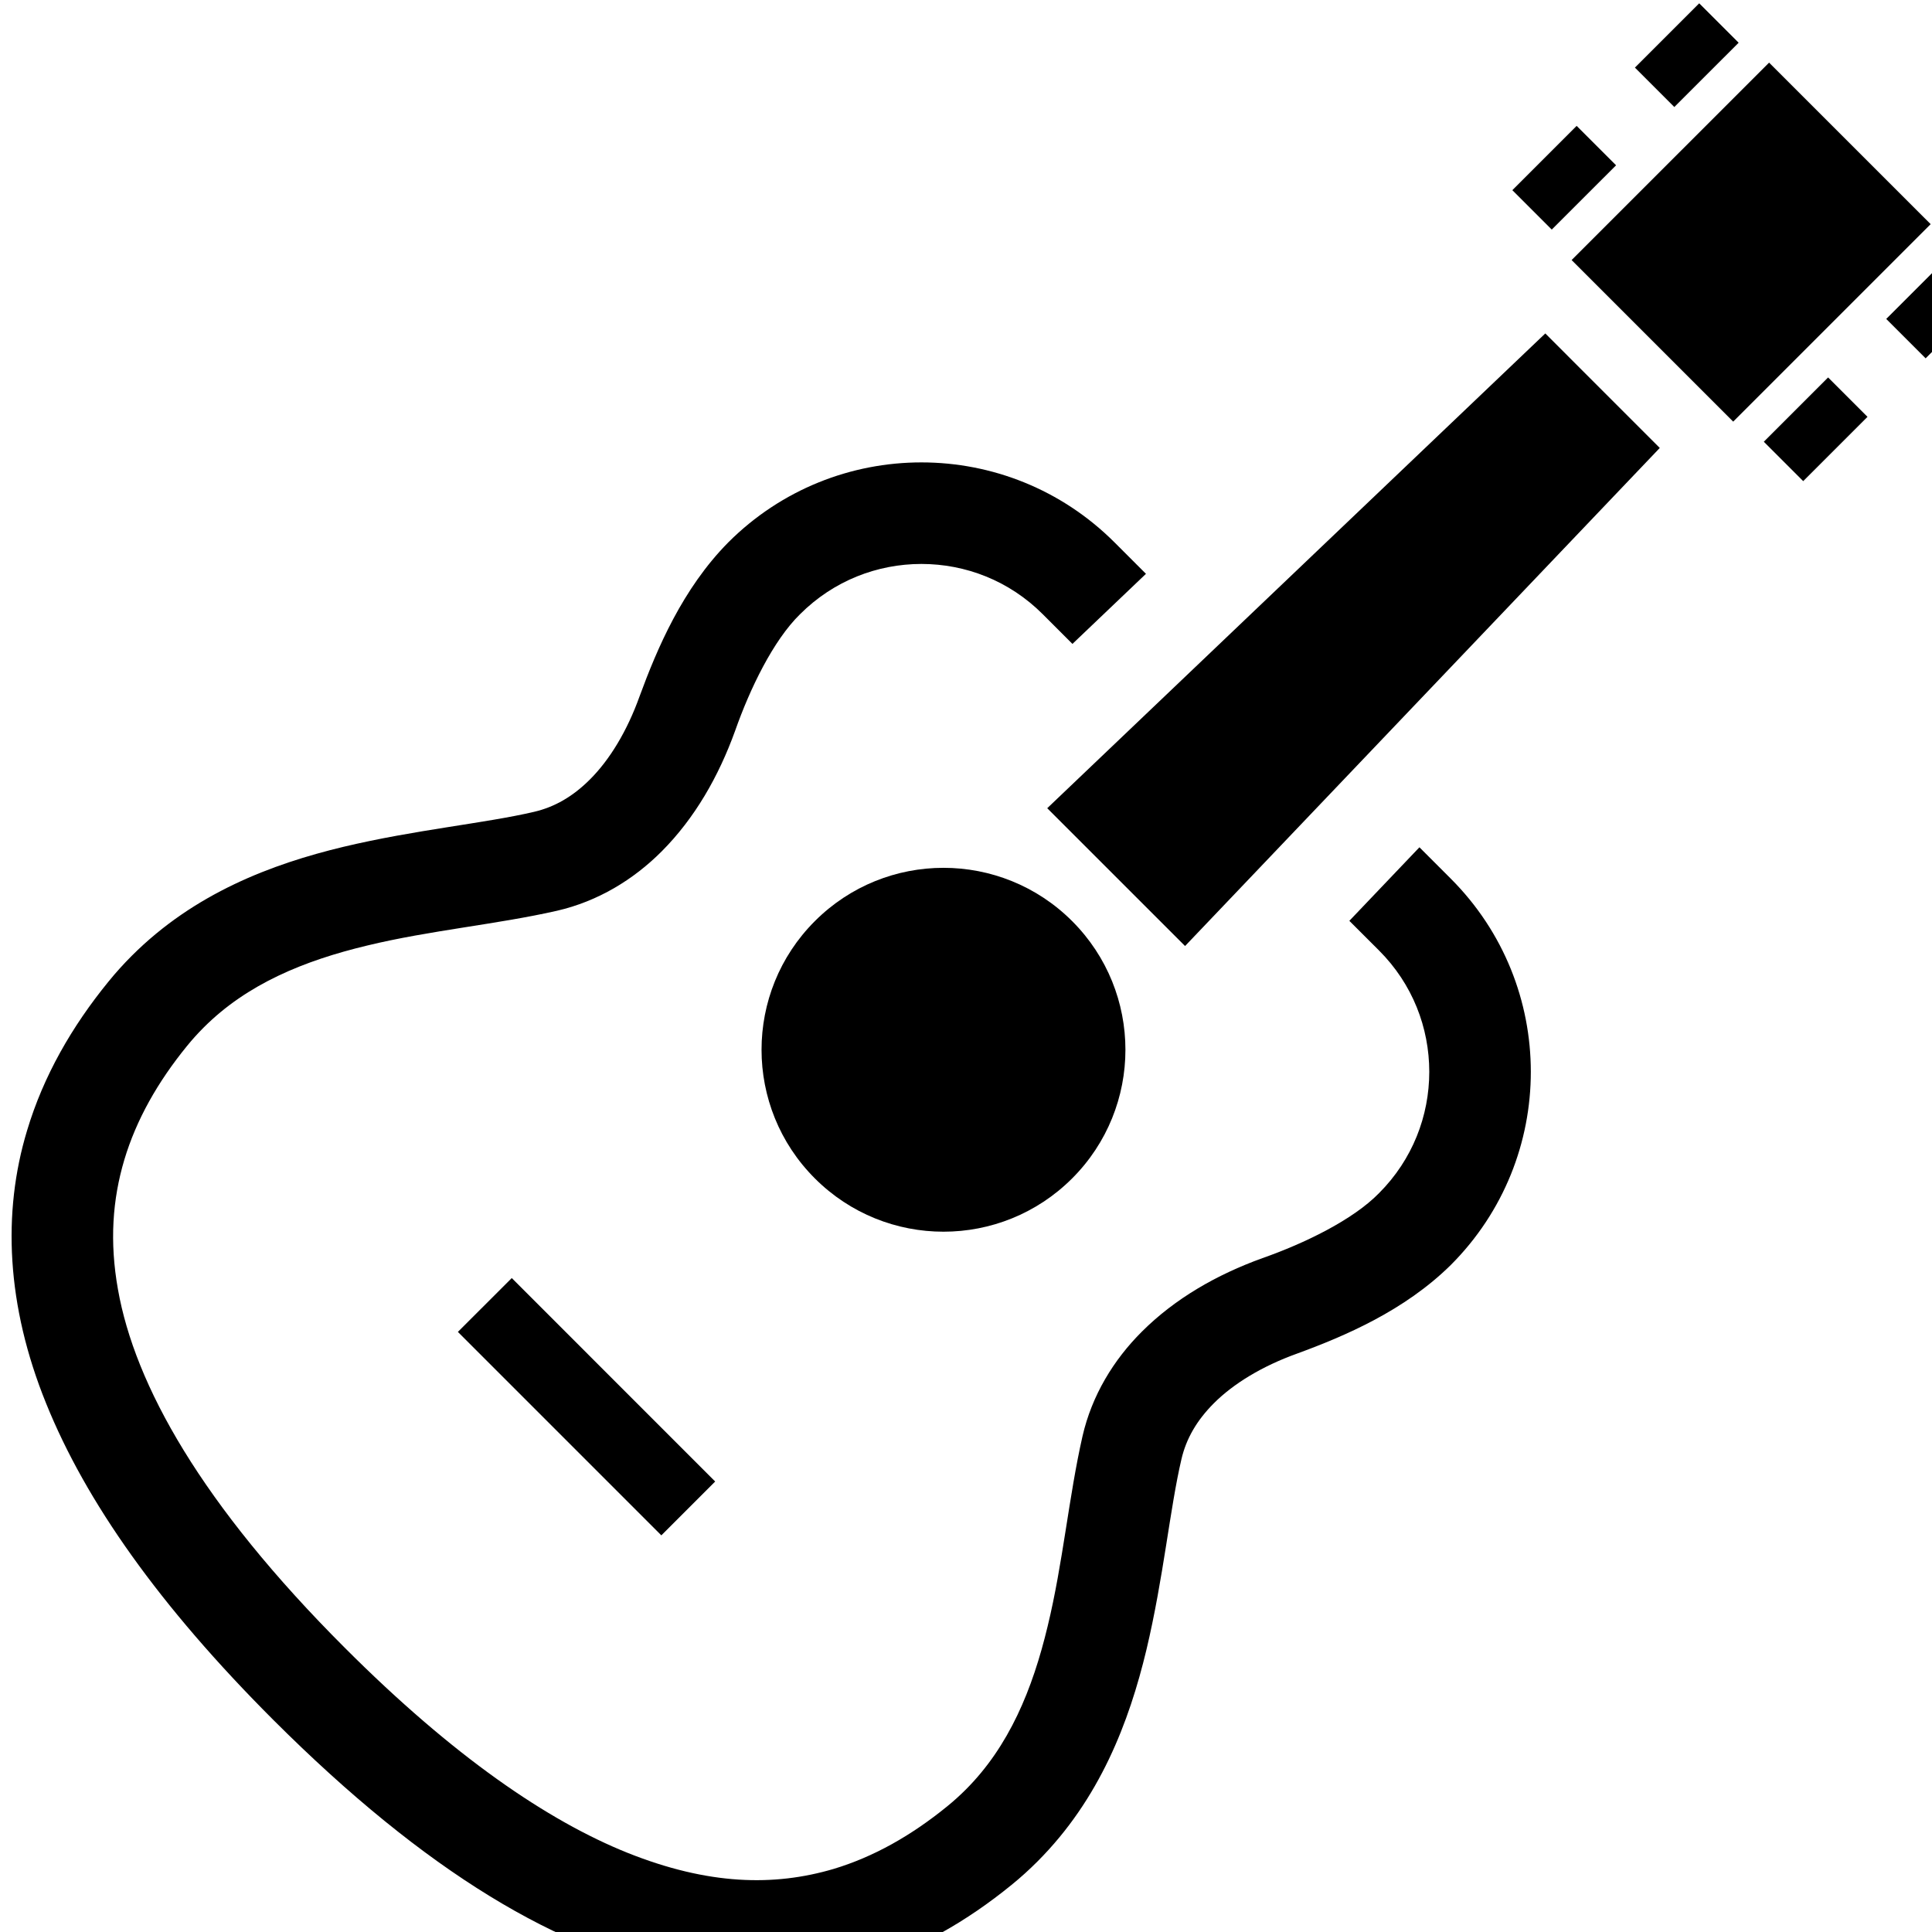 <?xml version="1.0" encoding="UTF-8" standalone="no"?>
<!-- Uploaded to: SVG Repo, www.svgrepo.com, Generator: SVG Repo Mixer Tools -->

<svg
   version="1.1"
   id="_x32_"
   viewBox="0 0 7 7"
   xml:space="preserve"
   sodipodi:docname="acoustic-guitar-illustration-1-svgrepo-com.svg"
   width="7"
   height="7"
   inkscape:version="1.4 (e7c3feb1, 2024-10-09)"
   xmlns:inkscape="http://www.inkscape.org/namespaces/inkscape"
   xmlns:sodipodi="http://sodipodi.sourceforge.net/DTD/sodipodi-0.dtd"
   xmlns="http://www.w3.org/2000/svg"
   xmlns:svg="http://www.w3.org/2000/svg"><defs
   id="defs7" /><sodipodi:namedview
   id="namedview7"
   pagecolor="#ffffff"
   bordercolor="#000000"
   borderopacity="0.25"
   inkscape:showpageshadow="2"
   inkscape:pageopacity="0.0"
   inkscape:pagecheckerboard="0"
   inkscape:deskcolor="#d1d1d1"
   inkscape:zoom="48.568118"
   inkscape:cx="3.0575614"
   inkscape:cy="4.3135293"
   inkscape:window-width="1224"
   inkscape:window-height="896"
   inkscape:window-x="0"
   inkscape:window-y="38"
   inkscape:window-maximized="0"
   inkscape:current-layer="_x32_" />
<style
   type="text/css"
   id="style1">
	.st0{fill:#000000;}
</style>
<g
   id="g7"
   transform="matrix(0.014,0,0,0.014,0.042,0.012)"
   style="stroke-width:23.107;stroke-dasharray:none">
	<path
   class="st0"
   d="m 207.882,304.111 c 18.384,18.392 48.197,18.392 66.589,0 18.384,-18.384 18.384,-48.196 0,-66.581 -18.392,-18.392 -48.206,-18.392 -66.589,0 -18.393,18.385 -18.393,48.198 0,66.581 z"
   id="path1"
   style="stroke-width:23.107;stroke-dasharray:none" />
	<path
   class="st0"
   d="m 364.346,218.42 -18.136,19.034 7.674,7.665 c 8.708,8.708 13.002,20.001 13.011,31.404 -0.009,11.404 -4.312,22.696 -13.011,31.414 -6.802,6.954 -19.317,12.994 -30.139,16.801 -11.839,4.268 -22.652,10.471 -31.215,19.017 -7.324,7.297 -12.953,16.493 -15.382,27.093 -3.533,15.544 -5.056,32.825 -9.008,49.121 -3.91,16.331 -9.95,31.08 -21.232,42.346 -1.48,1.48 -3.055,2.908 -4.748,4.286 -9.384,7.648 -19.137,13.122 -29.42,16.219 -15.433,4.552 -32.388,4.192 -53.27,-4.14 -20.814,-8.35 -45.245,-25.082 -73.151,-53.005 -37.281,-37.23 -54.433,-68.181 -58.788,-92.81 -2.207,-12.371 -1.42,-23.294 1.652,-33.603 3.088,-10.291 8.572,-20.044 16.219,-29.428 1.386,-1.702 2.815,-3.276 4.303,-4.764 11.258,-11.275 25.989,-17.315 42.32,-21.224 16.305,-3.943 33.577,-5.466 49.121,-8.999 10.6,-2.438 19.805,-8.058 27.102,-15.373 8.538,-8.572 14.731,-19.368 19.008,-31.224 3.815,-10.831 9.83,-23.338 16.793,-30.147 8.708,-8.7 20.001,-13.003 31.412,-13.012 11.412,0.009 22.696,4.303 31.404,13.012 l 7.682,7.682 19.026,-18.136 -8.127,-8.127 c -27.615,-27.615 -72.364,-27.615 -99.978,0 -11.831,11.977 -18.392,27.434 -22.944,39.822 -3.216,8.974 -7.734,16.433 -12.866,21.54 -4.414,4.406 -9.119,7.118 -14.432,8.359 -12.789,2.993 -30.668,4.61 -49.318,9.051 -18.615,4.465 -38.598,12.01 -54.792,28.196 -2.105,2.104 -4.141,4.346 -6.091,6.75 -9.377,11.506 -16.776,24.304 -21.02,38.488 -6.441,21.266 -5.337,45.305 4.928,70.61 10.249,25.382 29.232,52.338 58.805,81.92 39.42,39.377 74.28,60.164 106.746,66.076 16.185,2.926 31.635,1.916 45.793,-2.344 14.175,-4.243 26.973,-11.635 38.496,-21.027 2.387,-1.933 4.62,-3.969 6.715,-6.066 16.186,-16.202 23.748,-36.178 28.206,-54.793 4.44,-18.658 6.065,-36.546 9.068,-49.352 1.24,-5.295 3.944,-9.983 8.35,-14.414 5.115,-5.132 12.575,-9.649 21.532,-12.874 12.413,-4.543 27.845,-11.121 39.822,-22.944 27.614,-27.623 27.614,-72.363 0,-99.978 z"
   id="path2"
   style="stroke-width:23.107;stroke-dasharray:none" />
	<polygon
   class="st0"
   points="303.694,243.972 426.547,115.071 396.923,85.437 268.021,208.308 "
   id="polygon2"
   style="stroke-width:23.107;stroke-dasharray:none" />
	<polygon
   class="st0"
   points="403.732,66.446 445.547,108.261 496.652,57.155 454.838,15.349 "
   id="polygon3"
   style="stroke-width:23.107;stroke-dasharray:none" />
	<polygon
   class="st0"
   points="436.753,0.002 420.114,16.64 430.312,26.838 446.959,10.199 "
   id="polygon4"
   style="stroke-width:23.107;stroke-dasharray:none" />
	<polygon
   class="st0"
   points="405.032,31.722 388.393,48.361 398.591,58.558 415.238,41.92 "
   id="polygon5"
   style="stroke-width:23.107;stroke-dasharray:none" />
	<polygon
   class="st0"
   points="485.155,81.682 495.352,91.879 512,75.24 501.794,65.043 "
   id="polygon6"
   style="stroke-width:23.107;stroke-dasharray:none" />
	
		<rect
   x="459.642"
   y="98.416"
   transform="matrix(-0.707,-0.707,0.707,-0.707,719.057,518.206)"
   class="st0"
   width="14.422"
   height="23.531"
   id="rect6"
   style="stroke-width:23.107;stroke-dasharray:none" />
	<polygon
   class="st0"
   points="168.154,396.493 182.089,382.558 129.444,329.904 115.5,343.84 "
   id="polygon7"
   style="stroke-width:23.107;stroke-dasharray:none" />
</g>
</svg>
